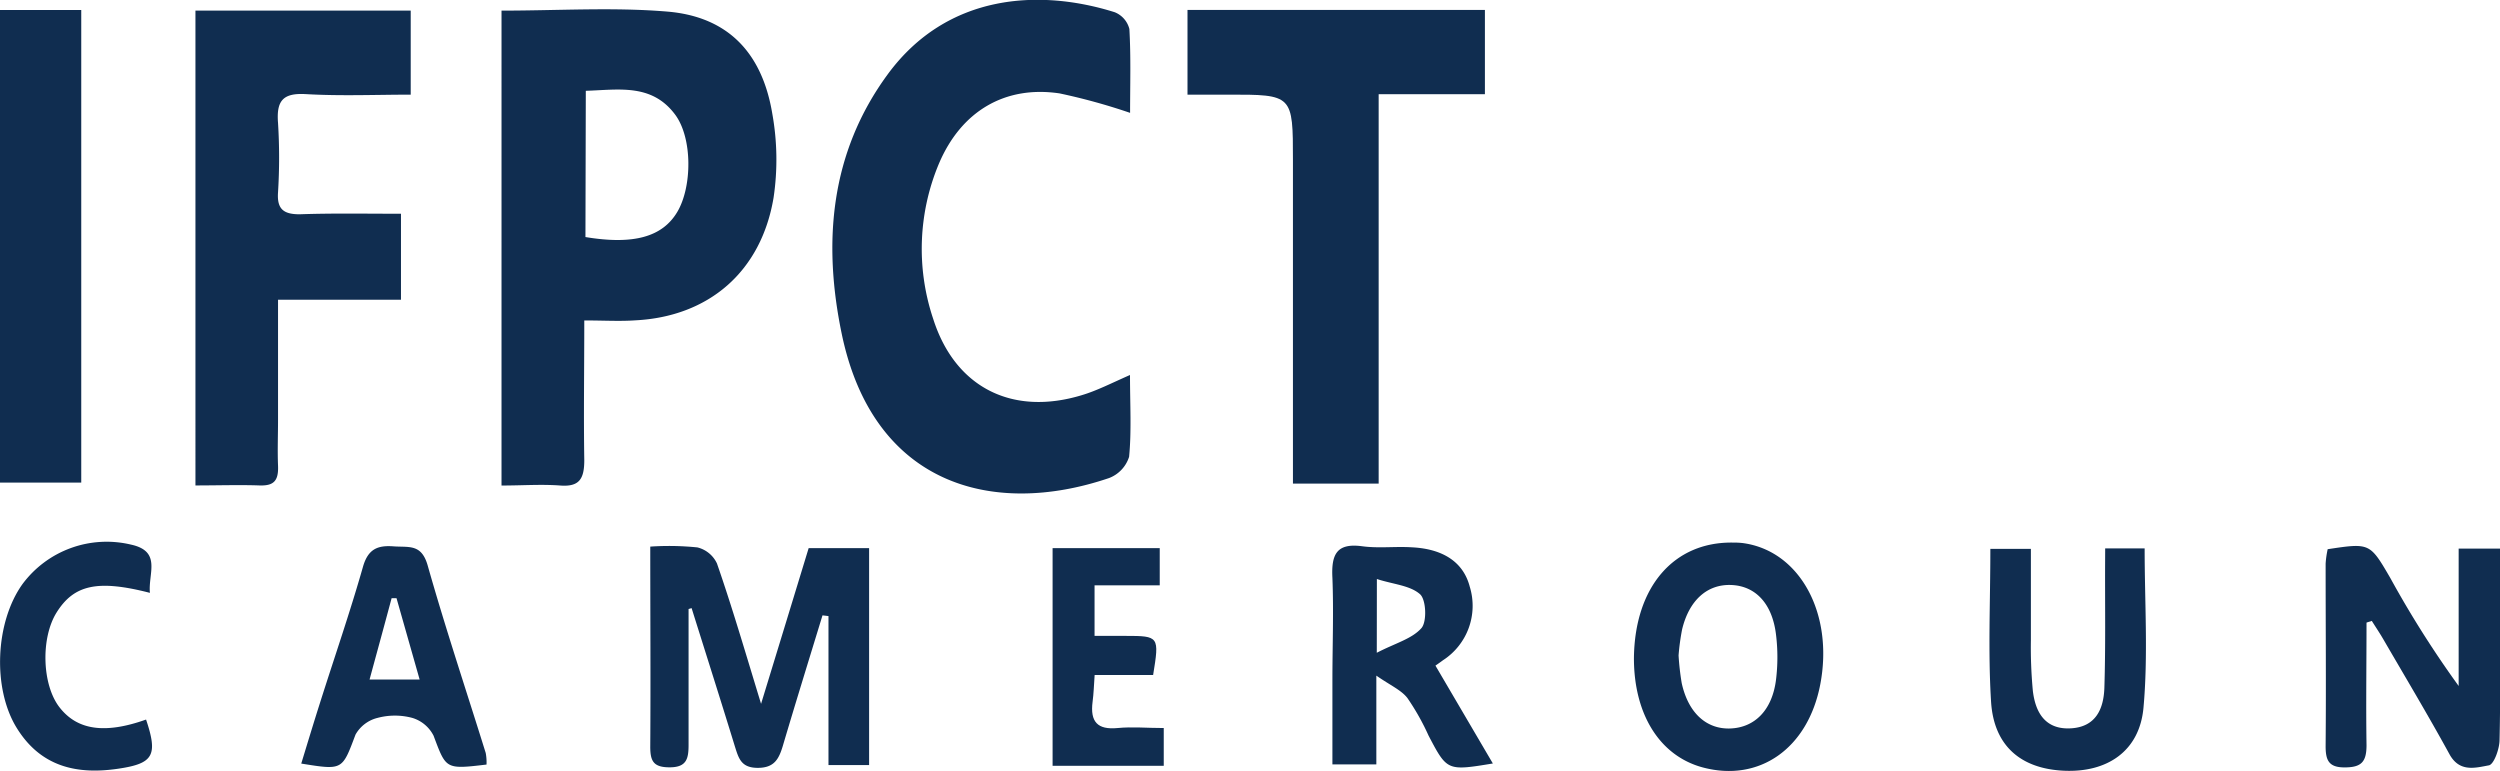 <svg xmlns="http://www.w3.org/2000/svg" viewBox="0 0 280 86.35"><defs><style>.cls-1{fill:#102d50;}</style></defs><g id="Layer_2" data-name="Layer 2"><g id="Layer_1-2" data-name="Layer 1"><path class="cls-1" d="M65.44,35.89c0,5.54-.08,10.6,0,15.65,0,2.09-.55,3-2.68,2.84s-4.25,0-6.59,0V1.19c6.36,0,12.51-.4,18.59.11,6.72.57,10.6,4.56,11.74,11.45a29,29,0,0,1,.14,9.39c-1.39,8.31-7.29,13.34-15.53,13.74C69.4,36,67.65,35.89,65.44,35.89Zm.13-9.34c5.37.89,8.62,0,10.29-2.82s1.71-8.28-.25-10.9c-2.62-3.51-6.34-2.77-10-2.66Z"/><path class="cls-1" d="M126.56,42c0,3.28.18,6.25-.1,9.16a3.76,3.76,0,0,1-2.24,2.38c-13.17,4.47-26.46.69-29.95-16.17-2.13-10.27-1.28-20.25,5.12-29,6.69-9.16,17.12-9.63,25.46-7a2.74,2.74,0,0,1,1.64,1.88c.18,3.12.08,6.26.08,9.39a68.26,68.26,0,0,0-7.9-2.18c-6.12-.91-11,2-13.49,7.82a24.64,24.64,0,0,0-.67,17.41c2.44,7.71,8.86,10.95,16.68,8.56C122.86,43.75,124.44,42.93,126.56,42Z"/><path class="cls-1" d="M44.91,23.94v9.63H31.14V47c0,1.72-.07,3.45,0,5.16s-.49,2.26-2.07,2.21c-2.31-.08-4.63,0-7.18,0V1.19H46V10.6c-3.86,0-7.83.17-11.77-.06-2.53-.14-3.29.73-3.09,3.24a62.62,62.62,0,0,1,0,7.75C31,23.45,31.79,24,33.56,24,37.26,23.87,41,23.94,44.91,23.94Z"/><path class="cls-1" d="M144.81,54.16V45.57q0-13.8,0-27.58c0-7.4,0-7.4-7.31-7.39H133V1.11h33.31v9.44H154.41V54.16Z"/><path class="cls-1" d="M0,1.12H9.1V54.05H0Z"/><path class="cls-1" d="M77.12,68.21c0,5.07,0,10.14,0,15.21,0,1.54-.21,2.51-2.09,2.52s-2.21-.72-2.2-2.38c.05-7.34,0-14.68,0-22.34a31.28,31.28,0,0,1,5.28.09,3.28,3.28,0,0,1,2.19,1.8C82,68,83.46,73,85.24,78.83c1.93-6.3,3.61-11.8,5.33-17.44h6.77v24.3H92.79V69l-.67-.08c-1.49,4.88-3,9.74-4.45,14.64C87.23,85,86.73,86,84.87,86s-2.14-1.06-2.56-2.39c-1.59-5.18-3.23-10.33-4.85-15.5Z"/><path class="cls-1" d="M265.05,69.73c0,4.58-.07,9.16,0,13.74,0,1.9-.61,2.47-2.43,2.48s-2.16-.81-2.15-2.44c.06-6.79,0-13.58,0-20.37a10.67,10.67,0,0,1,.23-1.63c4.72-.71,4.72-.71,7,3.2a114.62,114.62,0,0,0,7.67,12.12V61.44H280v6.2c0,5.07.07,10.15-.05,15.22,0,1-.63,2.76-1.2,2.86-1.49.27-3.28.82-4.41-1.25-2.37-4.33-4.91-8.57-7.39-12.84-.41-.71-.87-1.39-1.31-2.09Z"/><path class="cls-1" d="M183,73.72c.08-8,4.48-13.07,11.12-12.95a8.32,8.32,0,0,1,1.12.06c6.34.88,10.15,7.88,8.63,15.82-1.37,7.16-6.81,11-13.17,9.3C185.88,84.65,183,80,183,73.72Zm5-.31a29.82,29.82,0,0,0,.35,3.09c.73,3.34,2.76,5.19,5.45,5.09s4.67-2,5.11-5.43a20.81,20.81,0,0,0,0-5.11c-.42-3.45-2.29-5.42-5-5.53s-4.74,1.72-5.52,5A25.81,25.81,0,0,0,188,73.41Z"/><path class="cls-1" d="M167.2,85.51c-5.12.84-5.12.84-7.2-3.12a27,27,0,0,0-2.37-4.21c-.7-.9-1.88-1.4-3.48-2.51v9.94h-4.92v-9.4c0-3.83.15-7.66,0-11.48-.14-2.66.49-3.93,3.33-3.55,1.84.25,3.72,0,5.58.12,3.57.18,5.77,1.72,6.47,4.4a7.26,7.26,0,0,1-3,8.25c-.29.22-.6.43-.84.6Zm-13-12.4c2.11-1.09,3.94-1.56,5-2.76.63-.72.53-3.18-.15-3.79-1.12-1-3-1.11-4.84-1.71Z"/><path class="cls-1" d="M54.49,85.63c-4.62.55-4.52.51-5.93-3.23a3.94,3.94,0,0,0-2.4-2,7.54,7.54,0,0,0-3.86,0,3.9,3.9,0,0,0-2.48,1.87c-1.51,4-1.41,4-6.08,3.25.7-2.29,1.38-4.54,2.09-6.77,1.61-5.09,3.36-10.13,4.82-15.26.57-2,1.64-2.43,3.41-2.3s3.14-.3,3.84,2.14c2,7.06,4.32,14,6.5,21A5.65,5.65,0,0,1,54.49,85.63ZM44.41,67h-.55c-.8,3-1.61,5.94-2.47,9.11H47Z"/><path class="cls-1" d="M235.78,61.42h4.42c0,6.07.4,12-.13,17.84-.44,4.88-4.08,7.29-8.93,7.06S223.31,83.5,223,78.6c-.35-5.6-.08-11.25-.08-17.13h4.54c0,3.39,0,6.79,0,10.19a51.9,51.9,0,0,0,.22,5.72c.36,3,1.85,4.35,4.31,4.19,2.75-.18,3.62-2.18,3.7-4.53.14-4.49.07-9,.08-13.48Z"/><path class="cls-1" d="M117.89,61.39h12v4.17h-7.3v5.66h3.46c3.78,0,3.8.06,3.1,4.38H122.6c-.08,1.16-.11,2.08-.23,3-.29,2.24.55,3.16,2.8,2.94,1.64-.16,3.31,0,5.17,0v4.23H117.89Z"/><path class="cls-1" d="M16.79,66.4c-5.87-1.51-8.5-.9-10.44,2.18-1.8,2.86-1.65,8.09.3,10.62s5,3.07,9.71,1.39c1.34,4,.83,4.92-3.08,5.5-4.65.7-8.73-.19-11.43-4.6S-.54,69.7,2.51,65.43A11.74,11.74,0,0,1,14.69,61C18.13,61.76,16.58,64.22,16.79,66.4Z"/></g></g></svg>